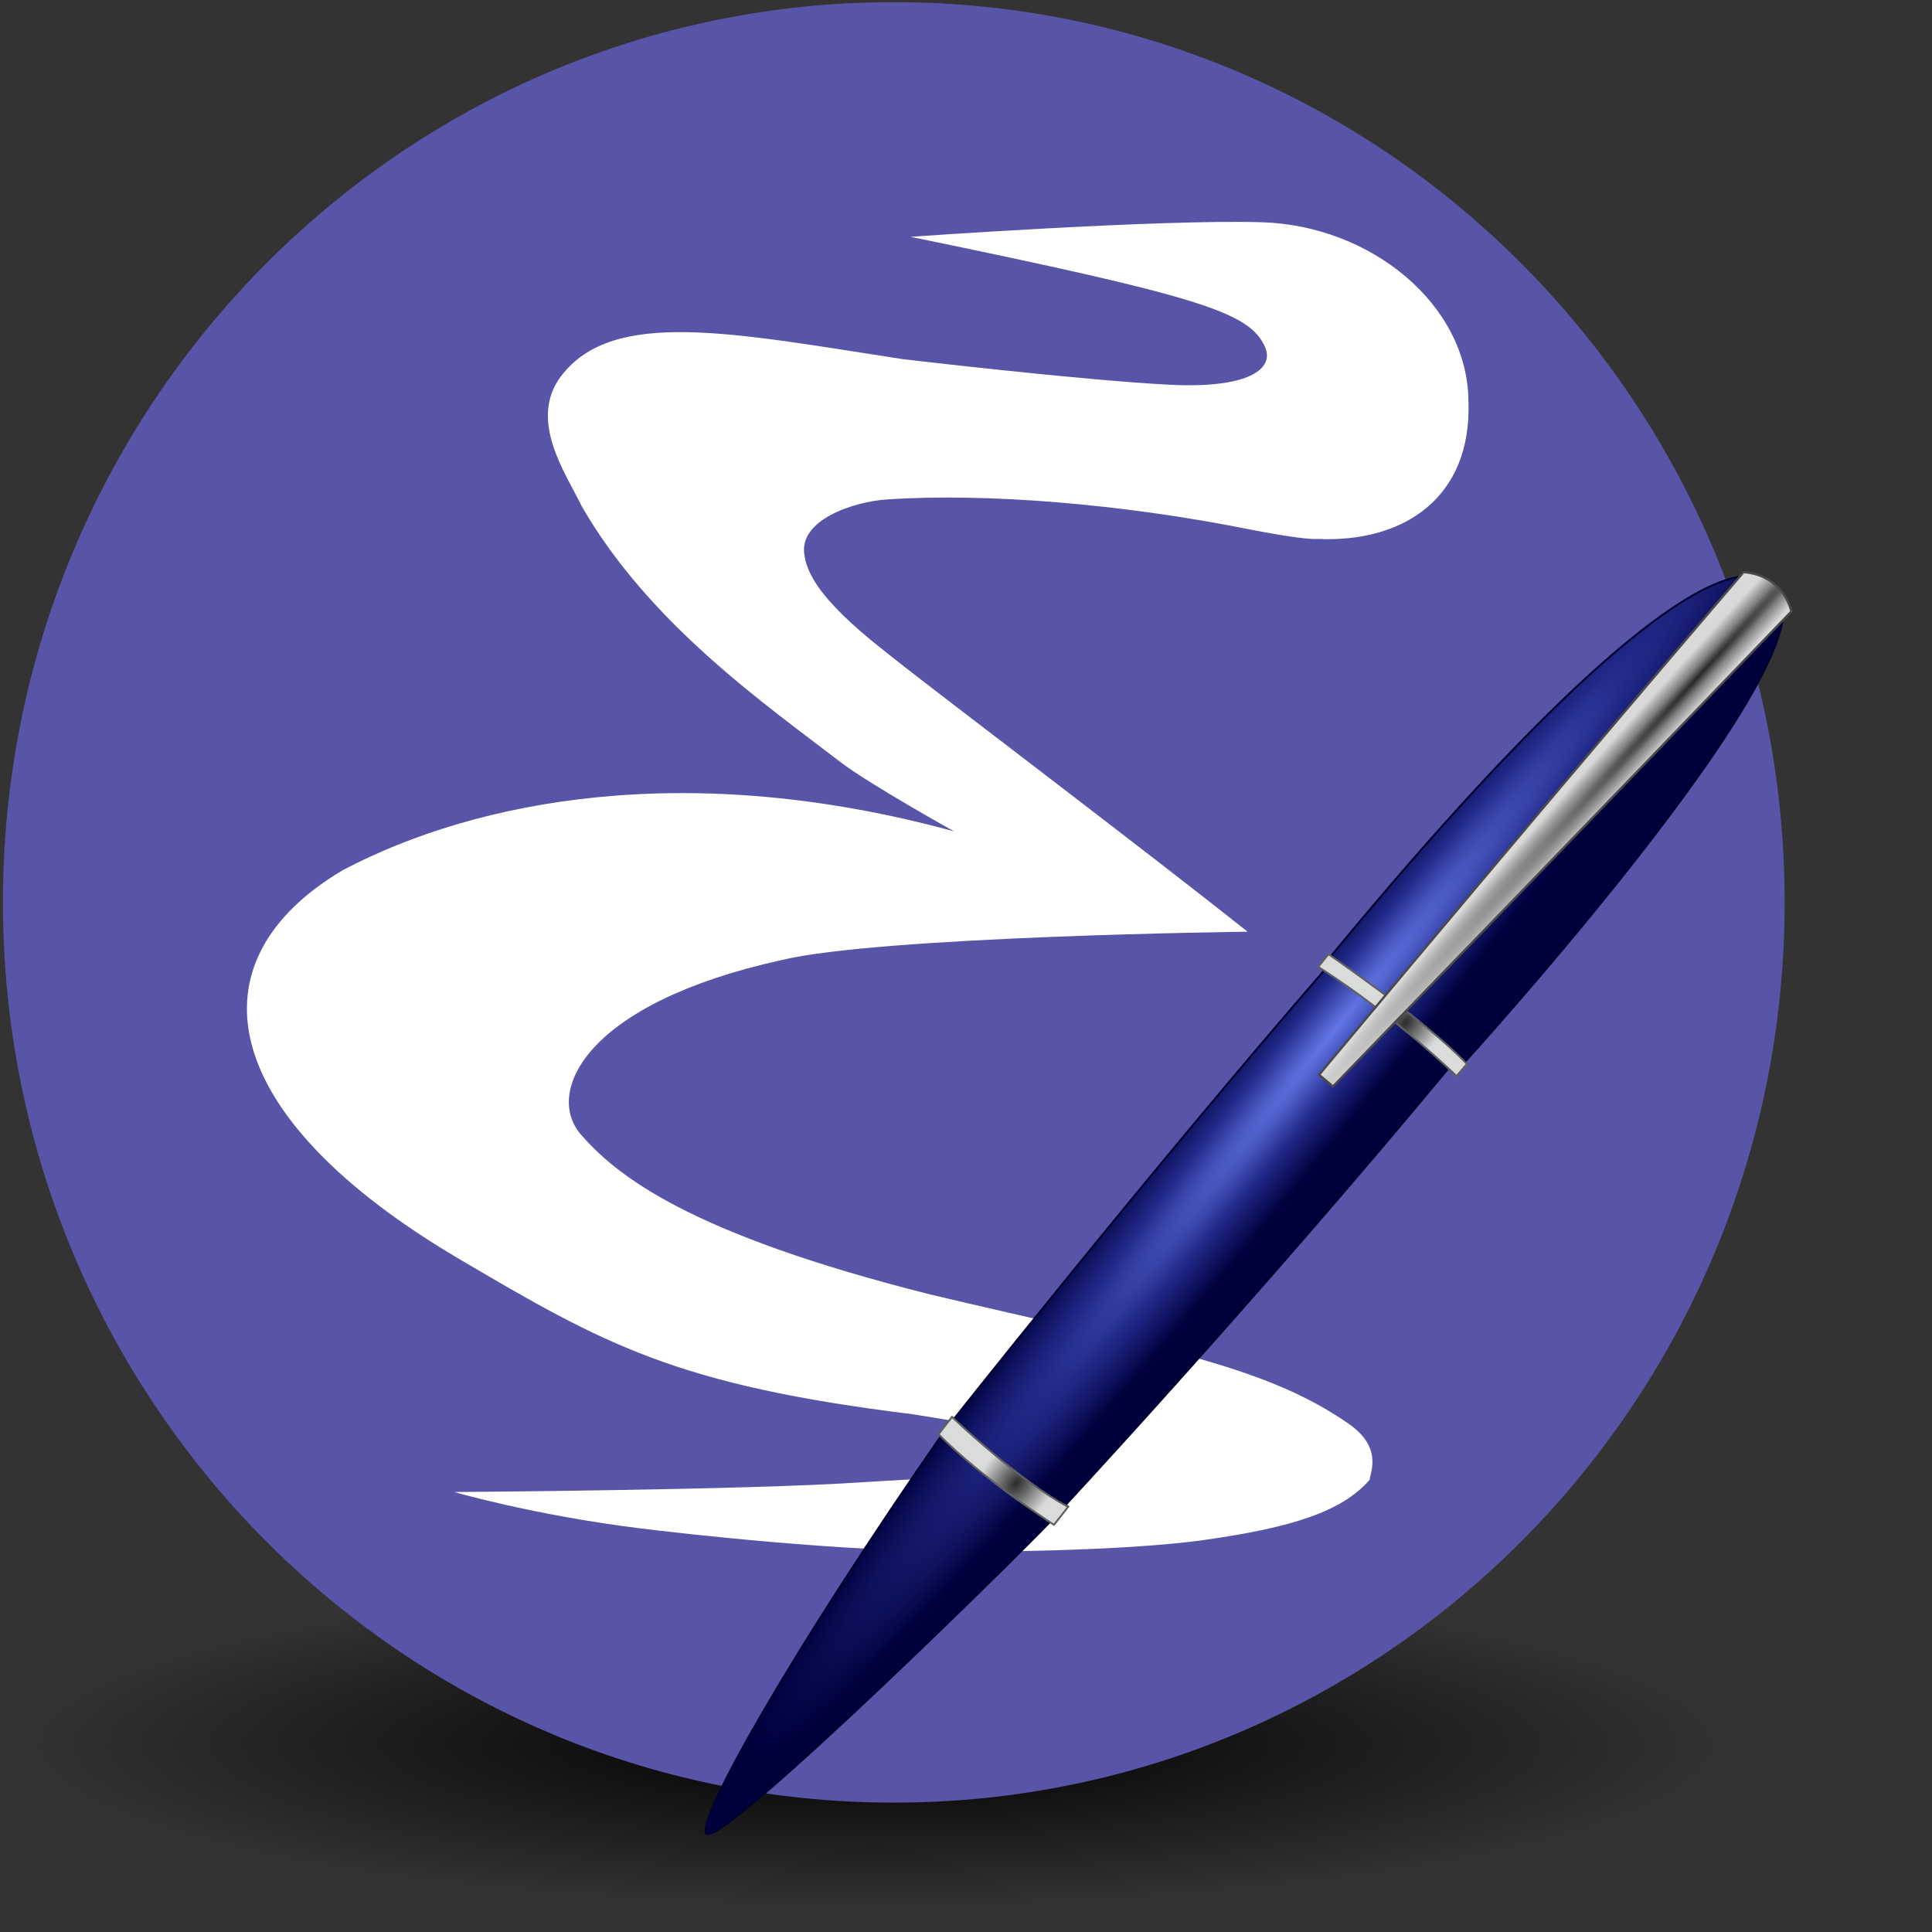 <svg id="svg4768" xmlns:rdf="http://www.w3.org/1999/02/22-rdf-syntax-ns#" xmlns="http://www.w3.org/2000/svg" xml:space="preserve" height="48" width="48" version="1.0" xmlns:cc="http://creativecommons.org/ns#" xmlns:xlink="http://www.w3.org/1999/xlink" viewBox="0.171 0.201 512 512" xmlns:dc="http://purl.org/dc/elements/1.1/"><rect x="0.171" y="0.201" width="512" height="512" fill="#333333" stroke="none"/><defs id="defs4770"><linearGradient id="linearGradient3202"><stop id="stop3204" stop-color="#2b2b2b" offset="0"/><stop id="stop3250" stop-color="#828383" offset=".5"/><stop id="stop3206" stop-color="#dadbdb" offset="1"/></linearGradient><radialGradient id="radialGradient4944" gradientUnits="userSpaceOnUse" cy="471.26" cx="233.89" gradientTransform="matrix(1 0 0 .185 0 383.88)" r="170.49"><stop id="stop4940" offset="0"/><stop id="stop4942" stop-opacity="0" offset="1"/></radialGradient><radialGradient id="radialGradient3210" xlink:href="#linearGradient3202" gradientUnits="userSpaceOnUse" cy="390.45" cx="289.44" gradientTransform="matrix(.415 .33 -.506 .636 346.95 49.48)" r="17.677"/><radialGradient id="radialGradient3238" xlink:href="#linearGradient3202" gradientUnits="userSpaceOnUse" cy="382.15" cx="283.51" gradientTransform="matrix(.415 .33 -.506 .636 448.41 -65.398)" r="17.677"/><radialGradient id="radialGradient3248" gradientUnits="userSpaceOnUse" cy="181.19" cx="418.46" gradientTransform="matrix(-.066 -.06 1.687 -1.852 171.91 540.51)" r="63.069"><stop id="stop3244" stop-color="#282828" offset="0"/><stop id="stop3252" stop-color="#808080" offset=".393"/><stop id="stop3246" stop-color="#d9d9d9" offset="1"/></radialGradient><radialGradient id="radialGradient3300" gradientUnits="userSpaceOnUse" cy="356.62" cx="425.51" gradientTransform="matrix(-.101 -.081 1.075 -1.339 13.843 784.79)" r="143.34"><stop id="stop3296" stop-color="#6376e6" offset="0"/><stop id="stop3302" stop-color="#222989" offset=".501"/><stop id="stop3298" stop-color="#00003d" offset="1"/></radialGradient></defs><g stroke-width="0"><path id="path4912" d="m404.38 471.26c0.02 17.46-76.32 31.62-170.49 31.62-94.18 0-170.52-14.16-170.5-31.62-0.015-17.46 76.32-31.62 170.5-31.62 94.17 0 170.51 14.16 170.49 31.62z" transform="matrix(1.343 0 0 1.393 -81.887 -193.71)" fill="url(#radialGradient4944)"/><path id="path4864" d="m277.2 7.985c0 157.04-119.44 284.35-266.77 284.35s-266.76-127.31-266.76-284.35c0-157.05 119.43-284.36 266.76-284.36s266.77 127.31 266.77 284.36z" fill-opacity=".992" transform="matrix(.885 0 0 .839 227.8 232.65)" fill="#5955a9"/><path id="path4839" d="m120.53 395.6s21.01 6.1 48.97 9.59c11.32 1.41 54.41 6.35 87.45 6.22 0 0 40.23 0.04 62.44-3.11 23.24-3.3 36.41-7.52 43.74-15.92 0.19-2.01 3.53-8.54-5.5-14.84-23.1-16.11-52.95-20.52-110.94-34.3-64.13-16.12-83.29-31.56-92.87-42.73-9.07-11.2 1.71-34.46 53.38-45.86 26.16-6.37 123.6-7.54 123.6-7.54-27.95-22.19-80.44-61.93-91.16-70.38-9.41-7.41-24.57-18.79-26.2-28.95-2.2-9.89 13.37-14.66 21.62-15.21 26.56-1.83 62.84 1.29 95.09 7.7 16.21 3.22 19.05 2.75 19.05 2.75 23.09 1.1 41.04-11 40.13-36.46-0.19-25.837-26.02-46.552-54.6-47.457-26.92-0.852-93.26 3.848-93.26 3.848 77.32 15.94 89.96 20.007 93.99 29.314 2.38 5.497-3.98 10.965-25.28 9.895-23.2-1.16-70.73-6.78-70.73-6.78-45.25-6.962-76.76-13.558-90.51 4.397-8.97 11.733 1.29 26.013 5.32 34.443 17.95 31.33 49 52.83 68.7 67.98 7.42 5.7 30.05 18.32 30.05 18.32-70.35-19.24-126.42-8.43-161.96 10.26-40.86 24.18-33.871 65 30.96 103.15 38.29 22.54 57.36 33.36 120.06 41.06 36.64 5.84 42.1 8.23 41.83 11.28-0.4 4.3-43.38 5.93-55.19 6.74-30.06 2.07-107.79 2.59-108.18 2.59z" fill-rule="evenodd" fill="#fff"/></g><rect id="rect4772" display="none" height="512" width="512" y="0.201" x=".171" fill="none"/><g id="g4788" display="none"/><g id="g4806" display="none"><g id="g4808" display="inline"><path id="path4810" display="none" fill="#050505" d="m349.1 256.65c-0.27-0.25 37.64 27.61 39.42 25.01 6.36-9.25 82.04-93.13 84.78-116.23 0.24-2.01-0.51-4.1-0.51-4.1s-1.19-0.14-6.33-4.31c-2.69-2.2-5.48-4.58-5.48-4.58-16.06 0.99-57.89 41.56-111.06 103.56"/></g></g><g id="g4796"/><g id="g4820"><path id="path4824" fill="#4d4d4d" d="m279.48 404.24c-0.01 0-7.45-4.11-16.81-11.4-8.08-6.28-13.54-12.21-13.54-12.22l-0.12-0.13 3.64-4.67 0.16-0.2 0.17 0.19c0.02 0.01 5.4 6.3 13.72 12.78 7.92 6.16 16.6 10.59 16.62 10.6l0.22 0.11-3.91 5.03-0.15-0.09zm-16.55-11.73c8.55 6.65 15.47 10.64 16.59 11.27l3.38-4.33c-1.43-0.75-9.26-4.92-16.46-10.52-7.5-5.85-12.64-11.54-13.61-12.65l-3.27 4.18c0.85 0.91 6.01 6.32 13.37 12.05z"/></g><rect id="rect3282" height="389.89" width="378.89" y="112.05" x="129.89" stroke-width="0" fill="none"/><g fill-rule="evenodd"><g stroke-width=".5"><path id="path3254" d="m279.42 402.43s53.23-57.1 105.33-119.98l2.27 0.7s108.05-118.41 81.62-128c0 0-13.21-26.17-116.86 99.76l-0.2 1.89c-47.82 55.14-100.95 122.38-100.95 122.38-41.04 59-65.41 102.61-63.39 106.82 2.74 5.73 92.34-83 92.18-83.57z" stroke="#000030" fill="url(#radialGradient3300)"/><path id="path2430" d="m248.89 380.28c11.63 11.91 30.6 24.01 30.6 24.01l3.75-4.77c-12.87-6.72-30.78-23.82-30.78-23.82l-3.57 4.58z" stroke="#606060" fill="url(#radialGradient3210)"/><path id="path3236" d="m349.52 256.43c20.52 13.1 36.65 28.95 36.65 28.95l2.74-3.21c-10.94-11.58-36.68-29.1-36.68-29.1l-2.71 3.36z" stroke="#606060" fill="url(#radialGradient3238)"/></g><path id="path3240" d="m462.25 151.81c10.81 0.92 12.64 10.44 12.64 10.44-49.29 51.31-121.47 125.88-121.47 125.88l-3.67-3.12c63.58-76.22 112.5-133.2 112.5-133.2" stroke="#4a4a4a" stroke-width="0.6" fill="url(#radialGradient3248)"/></g></svg>
